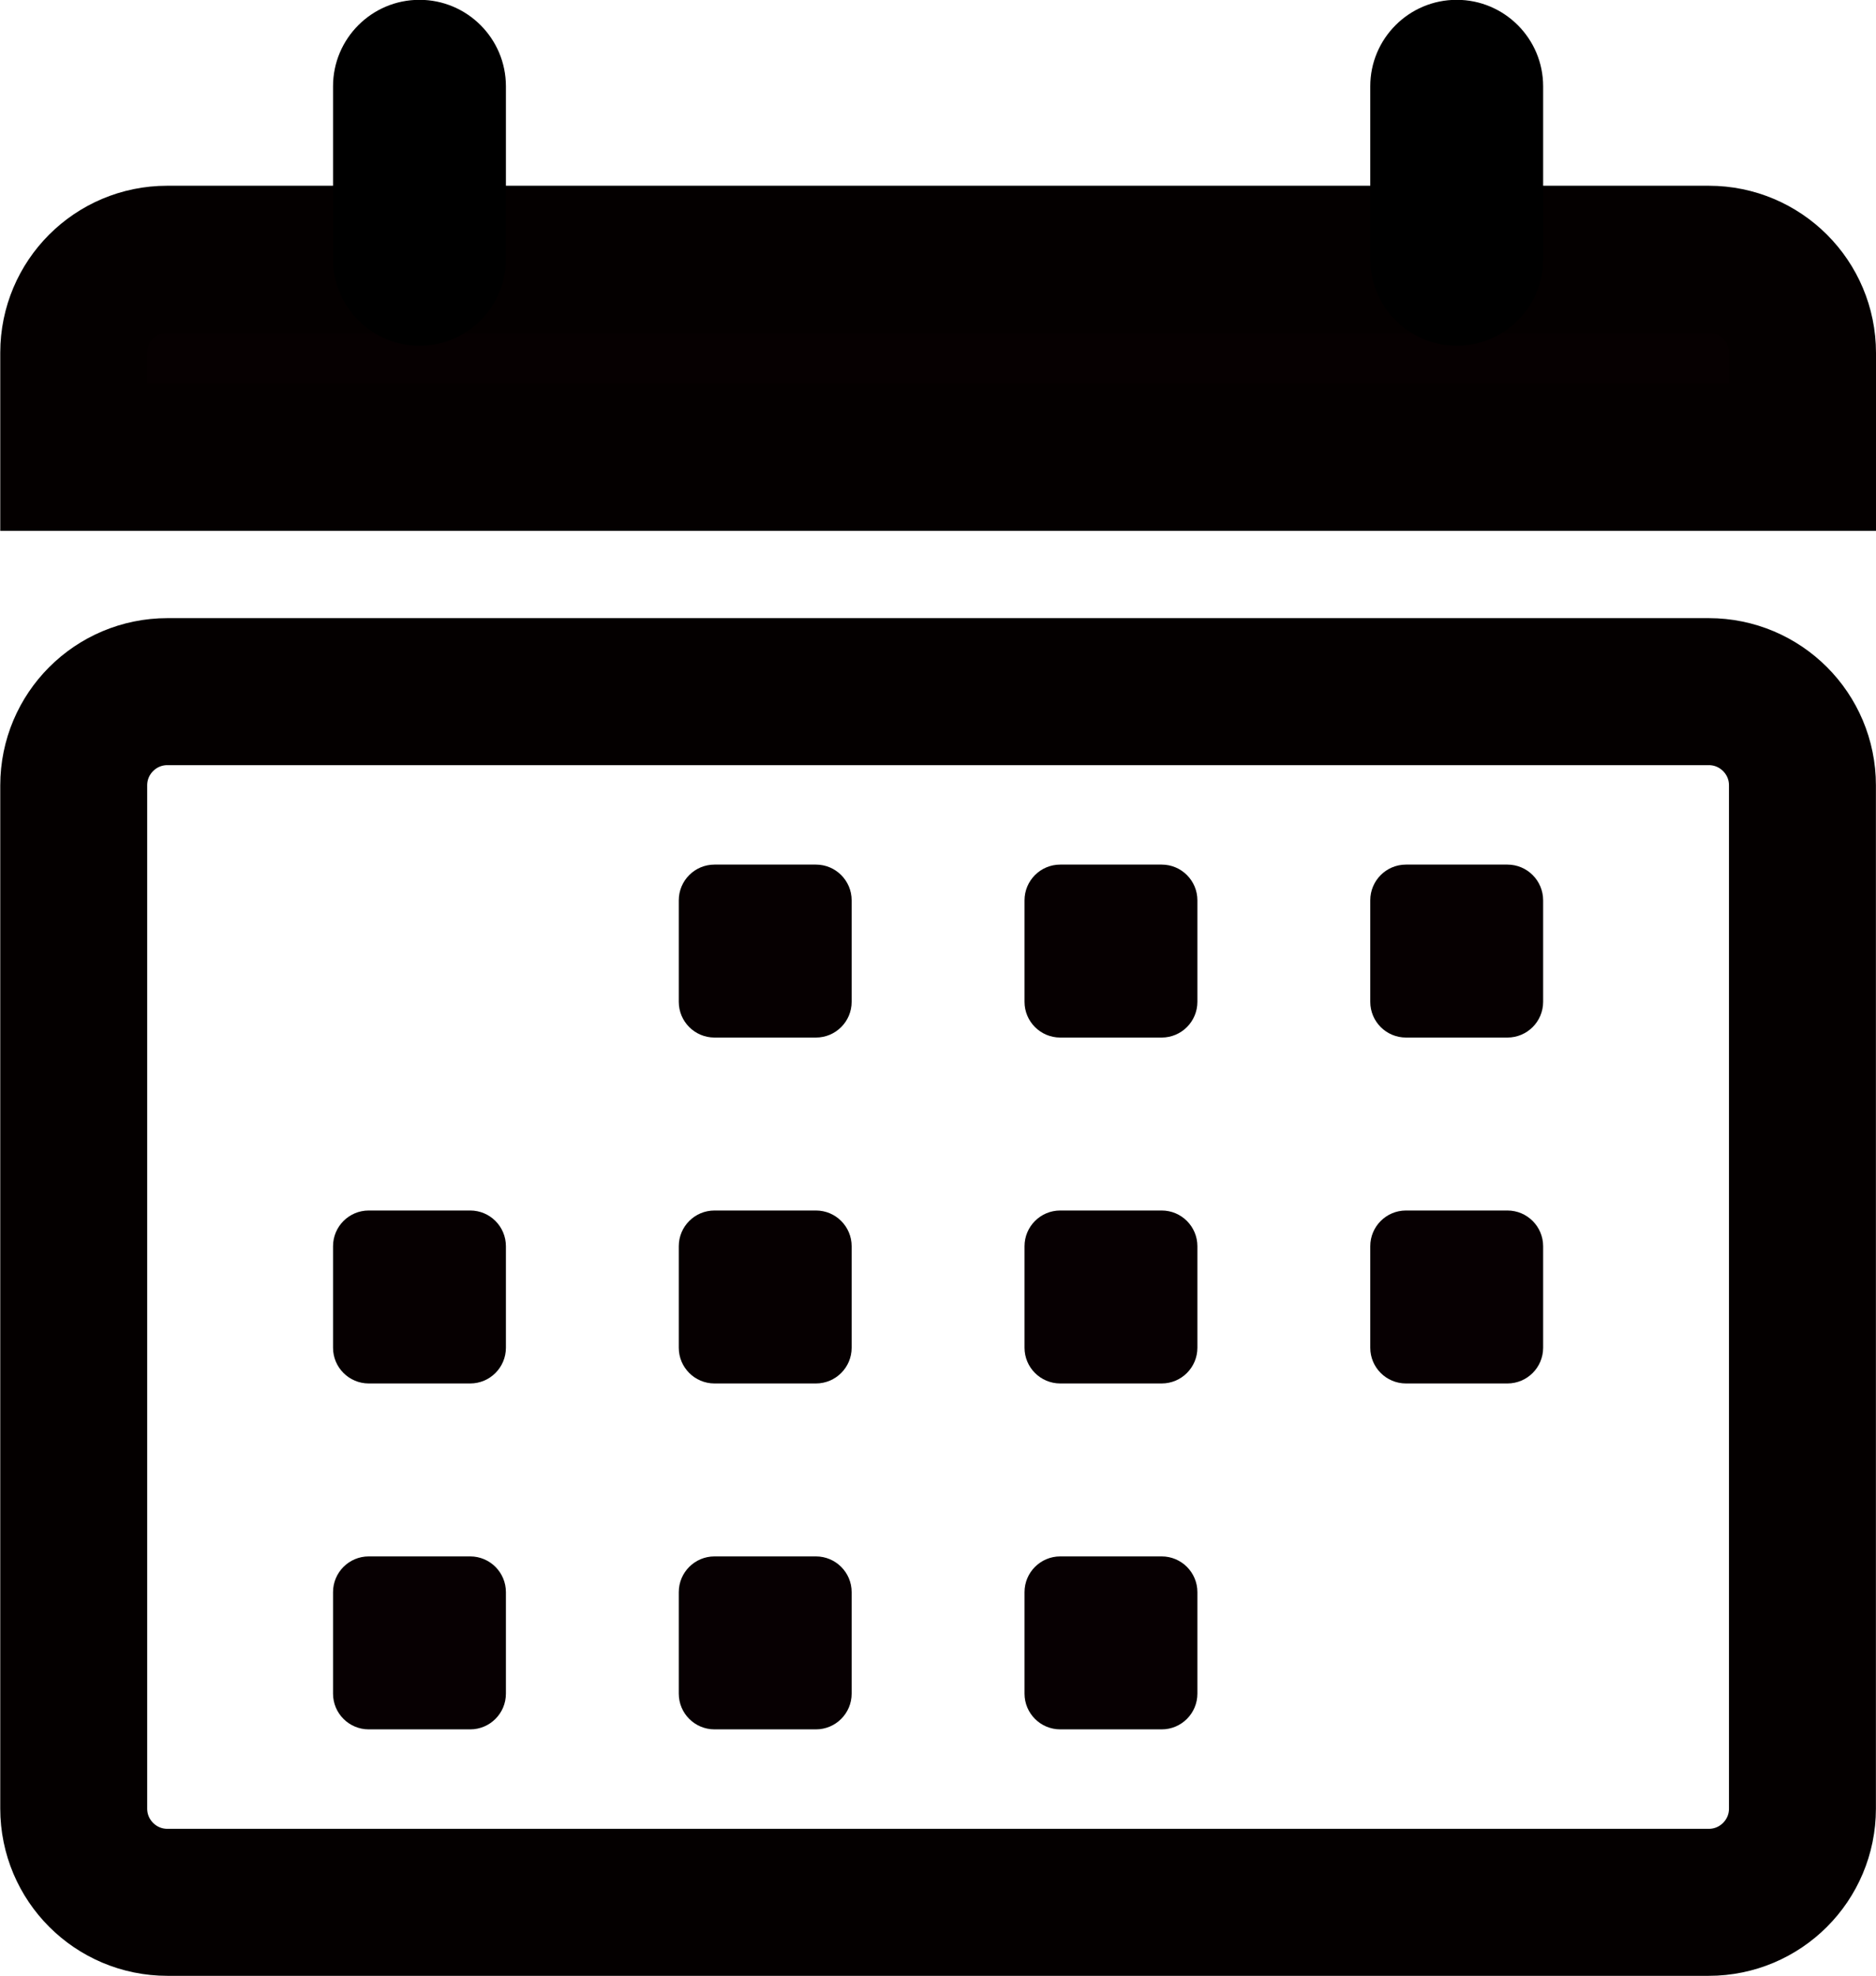 <?xml version="1.0" encoding="utf-8"?>
<!-- Generator: Adobe Illustrator 25.2.1, SVG Export Plug-In . SVG Version: 6.00 Build 0)  -->
<svg version="1.1" id="레이어_1" xmlns="http://www.w3.org/2000/svg" xmlns:xlink="http://www.w3.org/1999/xlink" x="0px"
	 y="0px" viewBox="0 0 21.704 22.849" enable-background="new 0 0 21.704 22.849" xml:space="preserve">
<g>
	<path fill="#060001" stroke="#040000" stroke-width="1.7" stroke-miterlimit="10" d="M20.853,5.289h-20V4.078
		c0-0.596,0.483-1.08,1.08-1.08h17.837c0.599,0,1.084,0.485,1.084,1.084V5.289z"/>
	<path d="M4.853,3.998L4.853,3.998c-0.552,0-1-0.448-1-1v-2c0-0.552,0.448-1,1-1h0c0.552,0,1,0.448,1,1v2
		C5.853,3.55,5.406,3.998,4.853,3.998z"/>
	<path d="M16.853,3.998L16.853,3.998c-0.552,0-1-0.448-1-1v-2c0-0.552,0.448-1,1-1h0c0.552,0,1,0.448,1,1v2
		C17.853,3.55,17.406,3.998,16.853,3.998z"/>
	<path fill="none" stroke="#040000" stroke-width="1.7" stroke-linecap="round" stroke-linejoin="round" stroke-miterlimit="10" d="
		M19.769,21.998H1.937c-0.599,0-1.084-0.485-1.084-1.084V9.082c0-0.599,0.485-1.084,1.084-1.084h17.832
		c0.599,0,1.084,0.485,1.084,1.084v11.832C20.853,21.513,20.368,21.998,19.769,21.998z"/>
	<path fill="#070002" d="M17.44,15.998h-1.174c-0.228,0-0.413-0.185-0.413-0.413v-1.174c0-0.228,0.185-0.413,0.413-0.413h1.174
		c0.228,0,0.413,0.185,0.413,0.413v1.174C17.853,15.813,17.668,15.998,17.44,15.998z"/>
	<path fill="#060001" d="M9.44,11.998H8.266c-0.228,0-0.413-0.185-0.413-0.413v-1.174c0-0.228,0.185-0.413,0.413-0.413H9.44
		c0.228,0,0.413,0.185,0.413,0.413v1.174C9.853,11.813,9.668,11.998,9.44,11.998z"/>
	<path fill="#060001" d="M13.44,11.998h-1.174c-0.228,0-0.413-0.185-0.413-0.413v-1.174c0-0.228,0.185-0.413,0.413-0.413h1.174
		c0.228,0,0.413,0.185,0.413,0.413v1.174C13.853,11.813,13.668,11.998,13.44,11.998z"/>
	<path fill="#070002" d="M13.44,15.998h-1.174c-0.228,0-0.413-0.185-0.413-0.413v-1.174c0-0.228,0.185-0.413,0.413-0.413h1.174
		c0.228,0,0.413,0.185,0.413,0.413v1.174C13.853,15.813,13.668,15.998,13.44,15.998z"/>
	<path fill="#060001" d="M9.44,15.998H8.266c-0.228,0-0.413-0.185-0.413-0.413v-1.174c0-0.228,0.185-0.413,0.413-0.413H9.44
		c0.228,0,0.413,0.185,0.413,0.413v1.174C9.853,15.813,9.668,15.998,9.44,15.998z"/>
	<path fill="#070002" d="M9.44,19.998H8.266c-0.228,0-0.413-0.185-0.413-0.413v-1.174c0-0.228,0.185-0.413,0.413-0.413H9.44
		c0.228,0,0.413,0.185,0.413,0.413v1.174C9.853,19.813,9.668,19.998,9.44,19.998z"/>
	<path fill="#070002" d="M5.44,19.998H4.266c-0.228,0-0.413-0.185-0.413-0.413v-1.174c0-0.228,0.185-0.413,0.413-0.413H5.44
		c0.228,0,0.413,0.185,0.413,0.413v1.174C5.853,19.813,5.668,19.998,5.44,19.998z"/>
	<path fill="#060001" d="M5.44,15.998H4.266c-0.228,0-0.413-0.185-0.413-0.413v-1.174c0-0.228,0.185-0.413,0.413-0.413H5.44
		c0.228,0,0.413,0.185,0.413,0.413v1.174C5.853,15.813,5.668,15.998,5.44,15.998z"/>
	<path fill="#070002" d="M13.44,19.998h-1.174c-0.228,0-0.413-0.185-0.413-0.413v-1.174c0-0.228,0.185-0.413,0.413-0.413h1.174
		c0.228,0,0.413,0.185,0.413,0.413v1.174C13.853,19.813,13.668,19.998,13.44,19.998z"/>
	<path fill="#060001" d="M17.44,11.998h-1.174c-0.228,0-0.413-0.185-0.413-0.413v-1.174c0-0.228,0.185-0.413,0.413-0.413h1.174
		c0.228,0,0.413,0.185,0.413,0.413v1.174C17.853,11.813,17.668,11.998,17.44,11.998z"/>
</g>
</svg>
